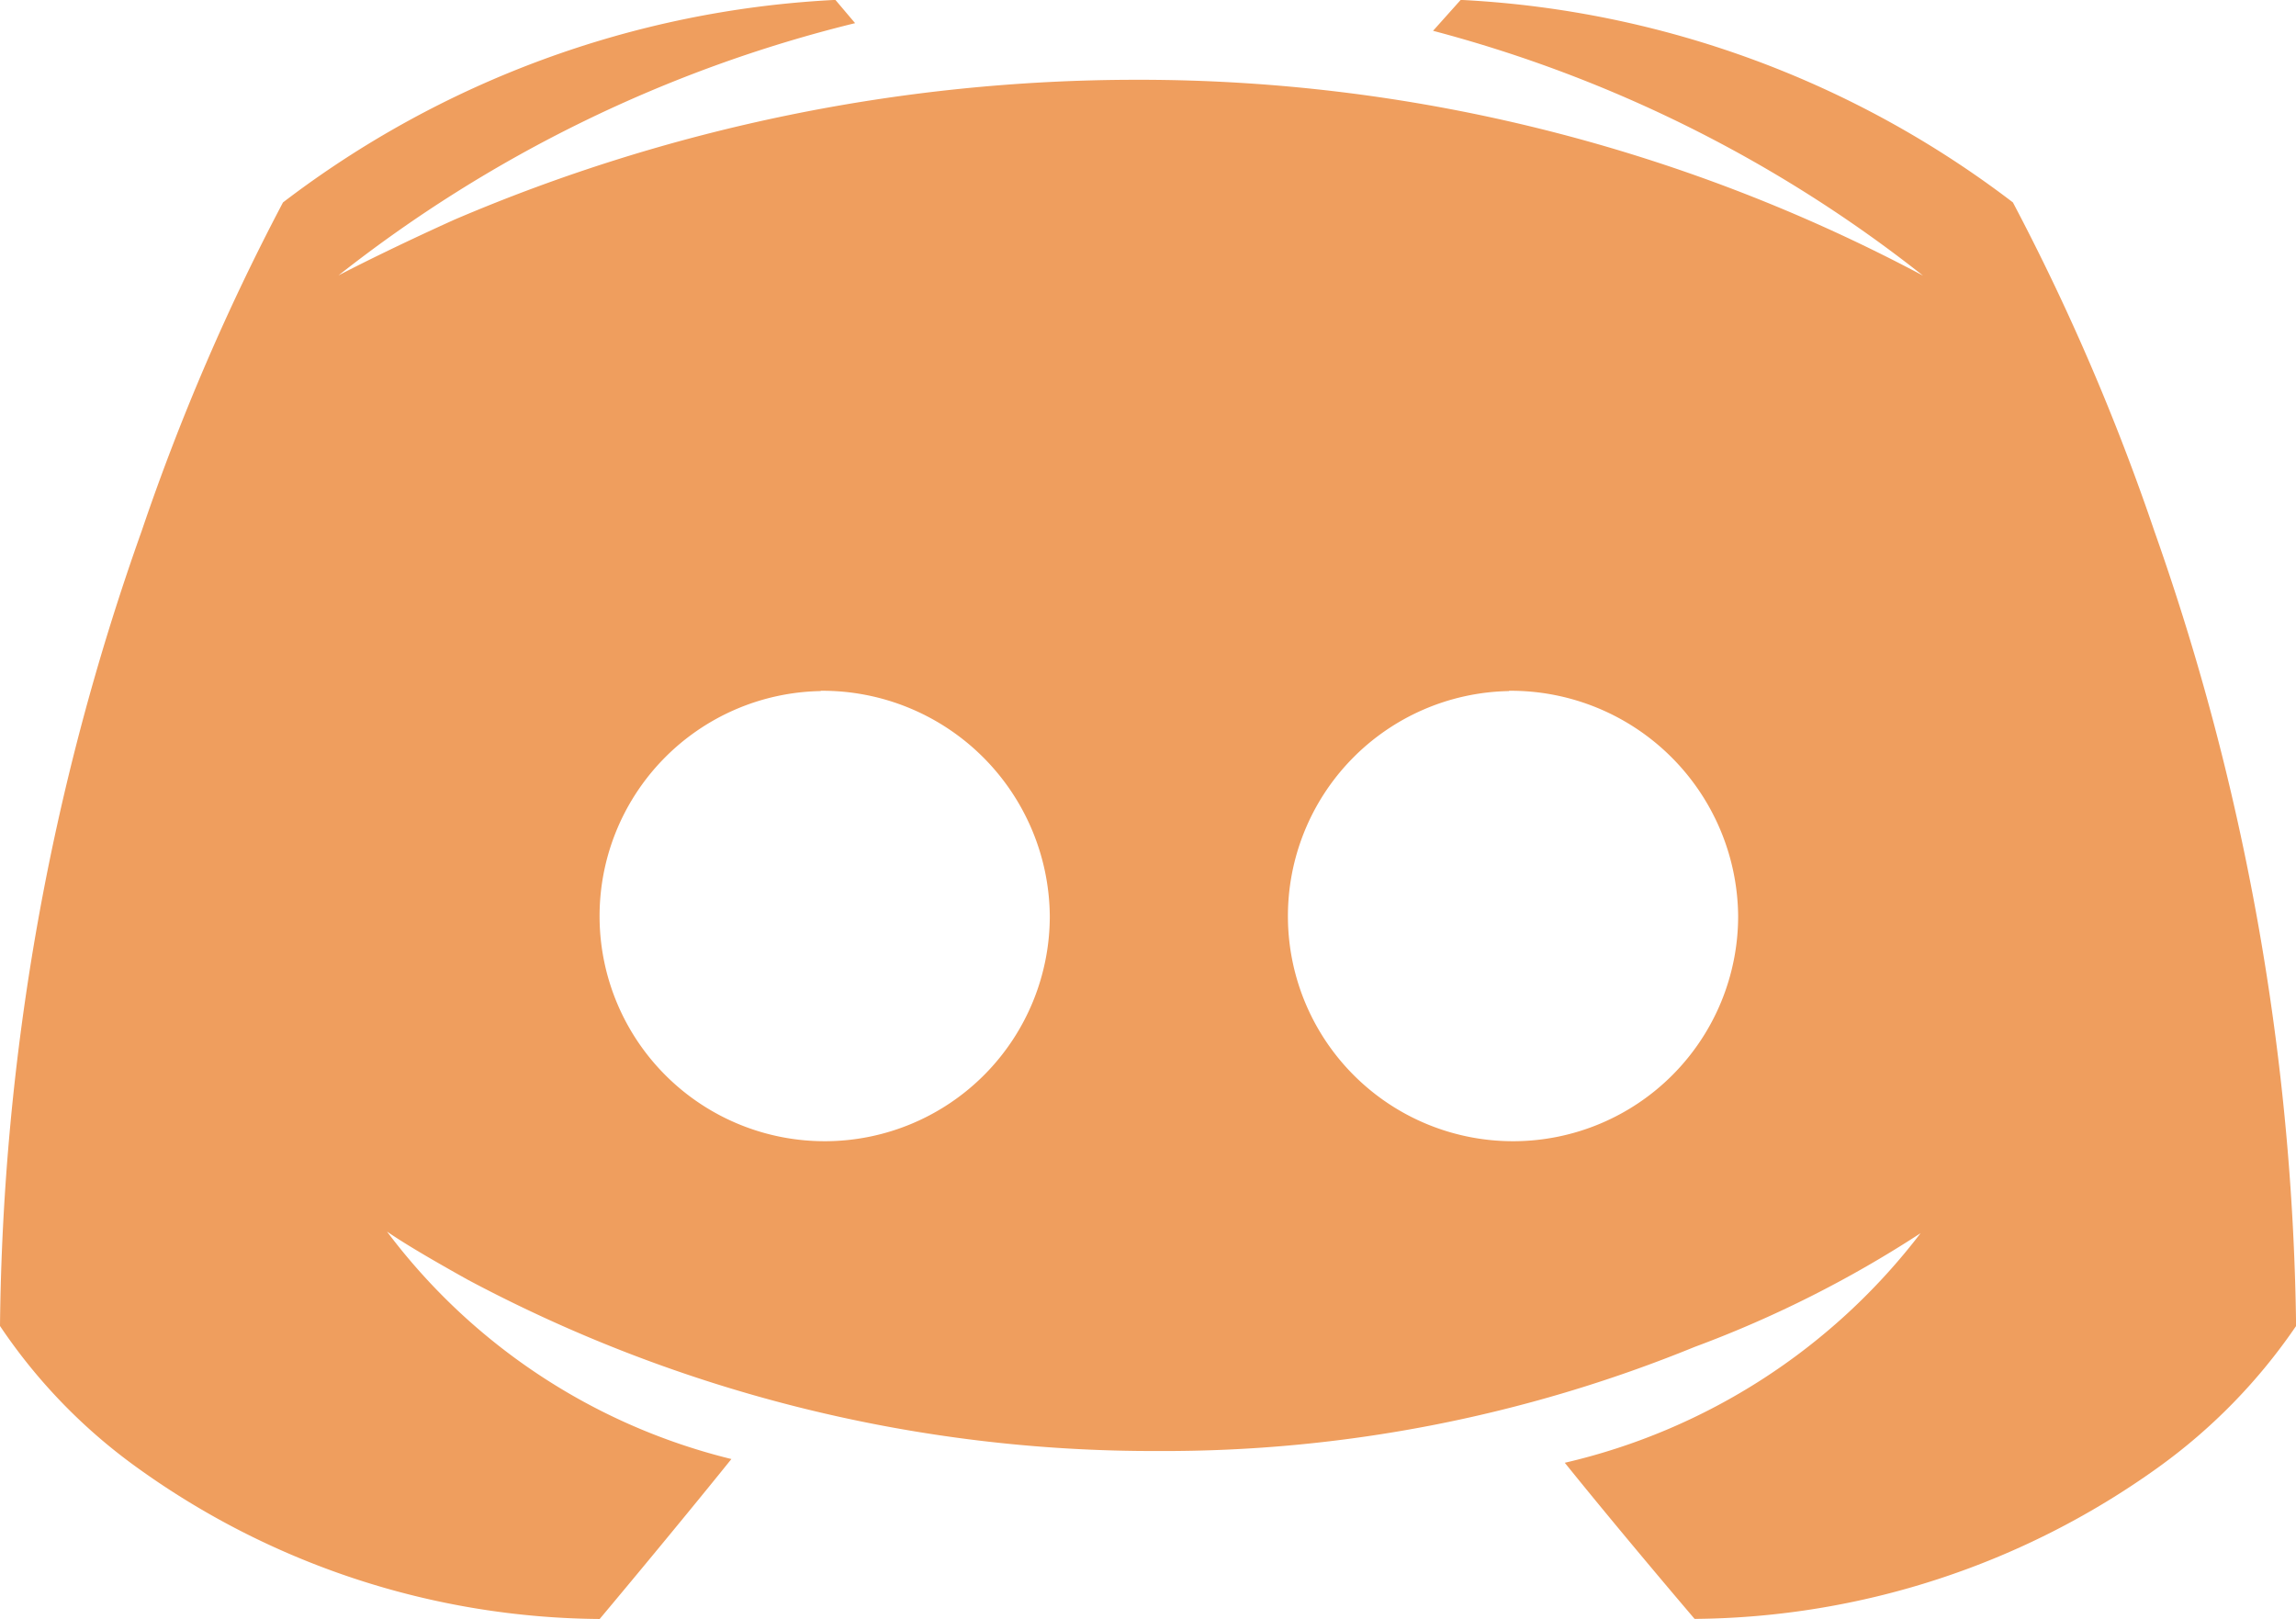 <svg xmlns="http://www.w3.org/2000/svg" width="23.999" height="16.924" viewBox="0 0 23.999 16.924">
  <path id="Subtraction_325" data-name="Subtraction 325" d="M6.266,16.924h0A8.37,8.37,0,0,1,1.43,15.339,5.8,5.8,0,0,1,0,13.861,25.488,25.488,0,0,1,1.479,5.556a23.6,23.6,0,0,1,1.479-3.44A10.361,10.361,0,0,1,8.71,0h.023l.205.242a14.161,14.161,0,0,0-5.4,2.637l.042-.022c.136-.07.551-.281,1.168-.56A18.151,18.151,0,0,1,11.868.834,17.429,17.429,0,0,1,20.1,2.881,14.021,14.021,0,0,0,14.979.322L15.267,0h.023A10.357,10.357,0,0,1,21.04,2.116a23.683,23.683,0,0,1,1.48,3.44A25.849,25.849,0,0,1,24,13.861a5.929,5.929,0,0,1-1.441,1.478,8.42,8.42,0,0,1-4.846,1.584c-.008-.009-.751-.88-1.357-1.632a6.54,6.54,0,0,0,3.719-2.4,11.882,11.882,0,0,1-2.362,1.189,14.649,14.649,0,0,1-5.605,1.088A15.228,15.228,0,0,1,4.89,13.378l-.1-.056c-.168-.095-.515-.29-.745-.448a6.411,6.411,0,0,0,3.6,2.378c-.608.755-1.369,1.663-1.377,1.672Zm9.507-9.7a2.353,2.353,0,1,0,2.395,2.35A2.376,2.376,0,0,0,15.773,7.221Zm-7.195,0a2.353,2.353,0,1,0,2.395,2.35A2.376,2.376,0,0,0,8.579,7.221Z" transform="translate(0 0)" fill="#ef9e5e"/>
</svg>

